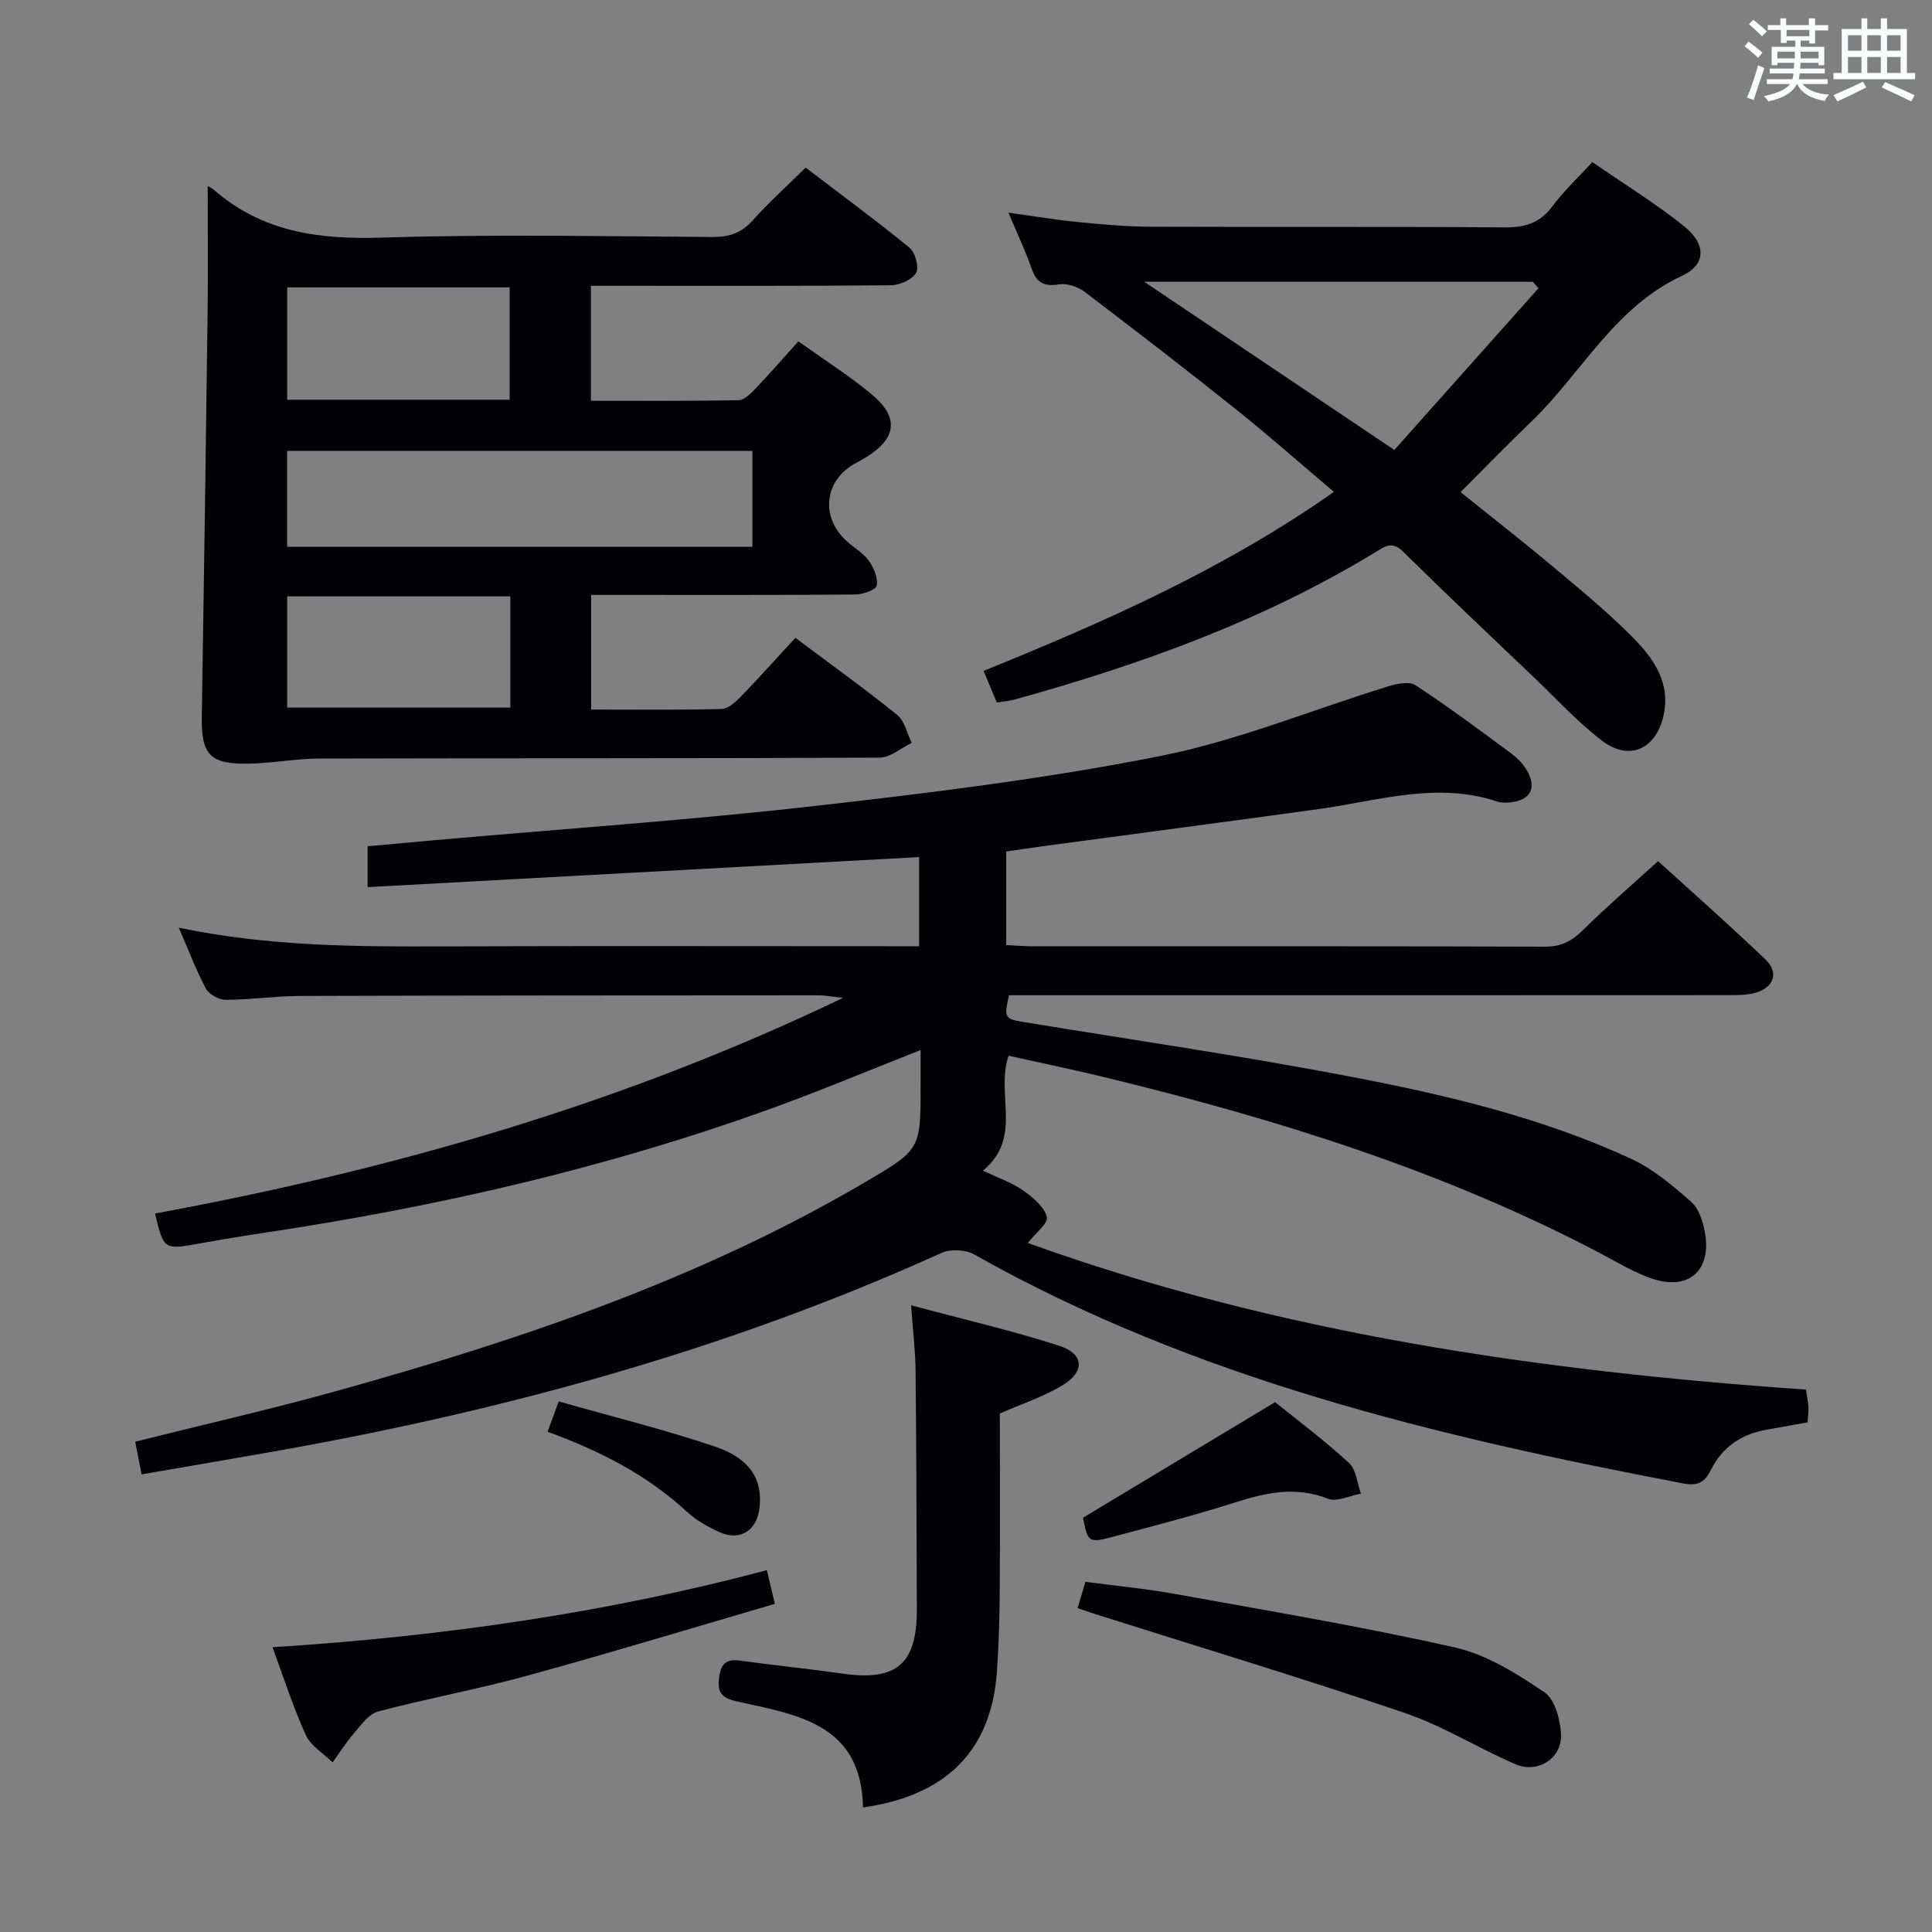 <svg enable-background="new 0 0 400 400" viewBox="0 0 400 400" xmlns="http://www.w3.org/2000/svg"><rect x="0" y="0" width="400" height="400" fill="#808080" stroke="none"/><g fill="#010105"><path d="m29.32 305.25c-.51-2.58-.91-4.63-1.33-6.76 14.2-3.56 28.26-6.75 42.14-10.62 37.85-10.55 74.95-23.1 109.06-43.16 11.43-6.72 11.42-6.75 11.41-20.06 0-2.28 0-4.57 0-7.25-10.66 4.19-20.56 8.35-30.65 12.01-34 12.32-69.05 20.38-104.77 25.75-4.6.69-9.19 1.45-13.77 2.27-7.49 1.35-7.49 1.38-9.3-6.18 48.77-9.02 96.16-22.44 142.43-44.65-2.62-.29-3.78-.53-4.93-.53-35.83.02-71.66.02-107.49.13-5.14.02-10.28.79-15.42.8-1.4 0-3.45-1.15-4.09-2.36-2.08-3.89-3.63-8.06-5.59-12.58 18.51 3.9 36.78 3.95 55.08 3.88 30.83-.11 61.66-.03 92.49-.03h5.7c0-6.39 0-12.31 0-18.46-38.08 2.07-75.97 4.14-114.18 6.22 0-3.42 0-5.69 0-8.46 4.63-.42 9.37-.86 14.12-1.28 25.98-2.29 52.02-4.08 77.94-7 24.07-2.72 48.2-5.67 71.93-10.38 16.16-3.2 31.66-9.64 47.5-14.51 1.72-.53 4.22-1 5.48-.17 6.8 4.49 13.37 9.33 19.9 14.2 1.43 1.06 2.77 2.55 3.52 4.15 1.42 3.01.33 5.19-3.08 5.79-1.13.2-2.42.28-3.47-.07-12.51-4.16-24.63-.14-36.89 1.56-18.91 2.62-37.84 5.1-56.77 7.65-2.6.35-5.19.74-7.97 1.14v19.37c1.83.09 3.44.24 5.06.25 35.5.01 71-.04 106.49.09 3.31.01 5.51-1.11 7.79-3.36 4.85-4.79 10.02-9.25 15.63-14.35 6.9 6.28 14.71 13.17 22.23 20.36 2.78 2.65 1.83 5.66-1.87 6.83-1.84.58-3.93.55-5.9.55-47.66.03-95.33.02-142.99.02-1.98 0-3.96 0-5.87 0-1.06 4.92-.97 4.9 3.87 5.69 22.44 3.67 44.95 6.96 67.28 11.25 19.72 3.79 39.32 8.45 57.68 16.93 4.55 2.1 8.58 5.54 12.4 8.88 1.58 1.38 2.42 4.01 2.84 6.22 1.51 8.04-3.37 12.34-11.09 9.65-3.73-1.3-7.18-3.42-10.7-5.27-32.29-16.97-66.81-27.69-102.07-36.28-6.74-1.64-13.55-3.04-20.28-4.54-2.75 7.93 3.03 17.02-5.33 23.78 3.1 1.48 5.91 2.44 8.27 4.07 2.04 1.41 4.39 3.36 4.99 5.51.35 1.28-2.42 3.43-3.95 5.4 51.71 18.67 105.91 26.54 161.09 30.36.21 1.39.46 2.49.52 3.59.05.98-.1 1.98-.17 3.19-2.94.53-5.83 1.04-8.73 1.57-5.07.93-8.98 3.65-11.25 8.22-1.33 2.67-2.75 3.43-5.77 2.86-50.91-9.7-101.08-21.63-146.81-47.42-1.78-1.01-4.9-1.14-6.77-.3-45.37 20.56-93.01 33.34-141.94 41.75-7.71 1.36-15.39 2.67-23.65 4.09z"/><path d="m43 38.54c.2.12.82.36 1.29.77 10.05 8.76 21.8 10.3 34.75 9.89 22.81-.73 45.65-.27 68.48-.13 3.43.02 5.94-.8 8.27-3.39 3.32-3.71 7.04-7.06 11.01-10.98 7.16 5.46 14.49 10.85 21.52 16.61 1.19.97 2.01 4.08 1.34 5.2-.85 1.42-3.4 2.53-5.22 2.55-18.83.18-37.66.11-56.49.11-1.78 0-3.57 0-5.61 0v23.8c10.32 0 20.44.08 30.55-.11 1.2-.02 2.54-1.36 3.51-2.38 2.97-3.11 5.79-6.37 8.89-9.81 5.22 3.73 10.41 7.03 15.12 10.92 5.78 4.77 5.26 9.14-1.04 13.04-.71.44-1.43.85-2.17 1.24-6.59 3.49-7.45 11.24-1.8 16.26 1.49 1.33 3.34 2.38 4.47 3.96 1.03 1.45 1.93 3.55 1.65 5.15-.16.88-2.87 1.83-4.44 1.85-16.33.13-32.66.08-48.99.08-1.79 0-3.59 0-5.7 0v23.74c9.08 0 18.03.11 26.97-.12 1.37-.03 2.91-1.42 4-2.54 3.81-3.93 7.46-8.02 11.31-12.2 7.63 5.72 14.51 10.65 21.08 15.97 1.55 1.25 2.04 3.82 3.01 5.78-2.21 1.07-4.42 3.05-6.63 3.06-38.66.19-77.32.09-115.98.19-4.95.01-9.89.99-14.84 1.06-7.89.12-9.65-1.94-9.53-9.7.44-27.8.85-55.6 1.2-83.41.11-8.8.02-17.6.02-26.46zm112.78 54.81c-32.32 0-64.18 0-96.33 0v19.85h96.33c0-6.69 0-13 0-19.85zm-50.26-10.59c0-7.63 0-15.32 0-23.26-15.36 0-30.58 0-46.06 0v23.26zm-46.06 40.71v23.03h46.2c0-7.87 0-15.31 0-23.03-15.47 0-30.67 0-46.2 0z"/><path d="m206.38 145.45c-.93-2.23-1.74-4.17-2.74-6.55 25.23-10.23 49.78-21.07 72.53-37.06-6.94-5.87-13.36-11.56-20.05-16.91-10.4-8.31-20.95-16.46-31.56-24.51-1.41-1.07-3.67-1.81-5.35-1.54-3.04.48-4.57-.3-5.59-3.2-1.32-3.75-3.03-7.36-4.83-11.65 5.12.71 9.74 1.48 14.38 1.94 4.96.49 9.94.95 14.92.97 24.5.1 49-.05 73.49.14 4.19.03 7.24-.9 9.8-4.34 2.36-3.18 5.3-5.92 8.29-9.18 6.46 4.46 13 8.47 18.94 13.23 4.65 3.72 4.72 7.95-.41 10.34-14.04 6.53-20.77 20.2-31.2 30.2-4.8 4.6-9.43 9.39-14.61 14.56 6.39 5.14 12.76 10.09 18.94 15.27 5.74 4.81 11.56 9.58 16.81 14.9 4.32 4.38 7.89 9.48 6.2 16.4-1.64 6.73-7.09 9.15-12.68 4.88-4.99-3.81-9.29-8.53-13.86-12.89-9.15-8.73-18.35-17.41-27.36-26.29-2.24-2.21-3.73-1.02-5.6.12-23.35 14.23-48.79 23.36-74.99 30.61-.93.25-1.94.31-3.47.56zm112.15-85.78c-.4-.44-.79-.88-1.19-1.33-26.48 0-52.96 0-80.43 0 17.45 11.74 34.06 22.91 51.77 34.82 10.08-11.3 19.97-22.39 29.85-33.49z"/><path d="m178.68 374.21c-.32-17.45-13.79-19.19-26.19-21.97-3.25-.73-4.03-2.02-3.59-5.07.39-2.72 1.51-3.74 4.27-3.36 7.06.97 14.16 1.68 21.22 2.69 11.22 1.61 15.46-1.94 15.43-13.27-.05-16.47-.09-32.95-.26-49.42-.04-4.1-.55-8.21-.93-13.56 10.75 2.88 20.83 5.21 30.65 8.37 5.18 1.67 5.4 5.36.68 8.2-3.92 2.36-8.38 3.82-12.95 5.83 0 12.23.06 24.7-.03 37.17-.04 5.48-.2 10.96-.59 16.42-1.18 16.04-10.3 25.52-27.71 27.97z"/><path d="m223.1 332.95c.53-1.76.98-3.29 1.63-5.45 6.25.83 12.48 1.41 18.6 2.52 19.39 3.51 38.84 6.76 58.05 11.11 6.52 1.48 12.7 5.42 18.37 9.23 2.17 1.46 3.29 5.67 3.44 8.7.24 4.92-4.75 8.19-9.34 6.23-7.77-3.31-15.05-7.94-23-10.64-21.31-7.24-42.88-13.75-64.34-20.55-1.08-.35-2.15-.73-3.41-1.15z"/><path d="m158.77 325.09c.57 2.42 1.02 4.33 1.65 6.98-17.28 5.04-34.2 10.18-51.25 14.86-10.21 2.8-20.67 4.71-30.91 7.42-1.93.51-3.5 2.8-4.97 4.5-1.63 1.87-2.97 4.01-4.43 6.03-1.9-1.87-4.52-3.4-5.55-5.67-2.6-5.68-4.49-11.69-6.89-18.17 34.95-2.22 68.83-7.04 102.35-15.95z"/><path d="m263.99 290.3c4.61 3.72 10.18 7.89 15.29 12.57 1.51 1.38 1.7 4.21 2.49 6.37-2.31.41-5 1.78-6.85 1.05-6.67-2.63-12.8-1.26-19.22.78-8.19 2.6-16.52 4.77-24.83 6.98-5.56 1.48-5.59 1.37-6.65-3.82 13.08-7.87 25.94-15.61 39.77-23.93z"/><path d="m113.37 296.43c.77-2.09 1.37-3.74 2.31-6.28 10.97 3.12 21.86 5.8 32.44 9.38 7.35 2.49 9.94 7.08 9.08 13-.65 4.48-4.12 6.57-8.25 4.68-2.39-1.09-4.8-2.43-6.71-4.2-8.17-7.56-17.82-12.54-28.87-16.58z"/></g><path d="m361.2 9.6.8-1c.9.7 1.9 1.4 2.9 2.3l-.9 1.1c-1-1-2-1.8-2.8-2.4zm.5 10.6c.9-2.1 1.6-4.3 2.3-6.7.4.2.8.4 1.3.6-.7 2.1-1.5 4.3-2.2 6.6zm.4-15.2.9-.9c1 .8 2 1.6 2.8 2.4l-1 1c-.9-.9-1.8-1.7-2.7-2.5zm12.5-1.2h1.2v1.4h2.7v1.1h-2.7v2.7h-1.2v-.6h-1.8v1.3h4.9v3.8h-1.2v-.5h-3.7c0 .4-.1.9-.1 1.2h5.1v1h-5.2c0 .5-.1.9-.2 1.2h6v1h-5.2c1.1 1.3 2.9 2 5.5 2.2-.4.4-.7.8-.9 1.3-2.9-.5-4.8-1.6-5.7-3.5h-.1c-.8 1.7-2.7 2.9-5.9 3.6-.2-.4-.6-.8-.9-1.1 2.8-.6 4.6-1.4 5.4-2.5h-4.8v-1h5.3c.1-.3.2-.7.2-1.2h-4.9v-1h5c0-.4 0-.8.1-1.2h-3.5v.5h-1.2v-3.8h4.9v-1.3h-1.8v.5h-1.2v-2.7h-2.7v-1h2.6v-1.4h1.2v1.4h4.7v-1.4zm-6.6 8.3h3.6c0-.4 0-.9 0-1.4h-3.6zm1.9-4.6h4.7v-1.3h-4.7zm6.6 3.2h-3.7v1.4h3.7z" fill="#fafbfc"/><path d="m385.3 3.8h1.3v2.2h2.8v-2.2h1.3v2.2h4.1v9.1h1.7v1.3h-16.9v-1.3h1.7v-9.1h4.1v-2.2zm.4 13.1.7 1.2c-1.8.9-3.8 1.9-6 2.9-.2-.4-.5-.8-.8-1.3 2.3-1 4.3-1.9 6.1-2.8zm-3.1-6.4h2.8v-3.2h-2.8zm0 4.6h2.8v-3.3h-2.8zm4-4.6h2.8v-3.2h-2.8zm0 4.6h2.8v-3.3h-2.8zm3.7 1.9c2.1.9 4.1 1.8 6.1 2.7l-.7 1.3c-2.2-1.1-4.2-2-6.1-2.9zm3.2-9.7h-2.8v3.2h2.8zm-2.8 7.8h2.8v-3.3h-2.8z" fill="#fafbfc"/></svg>